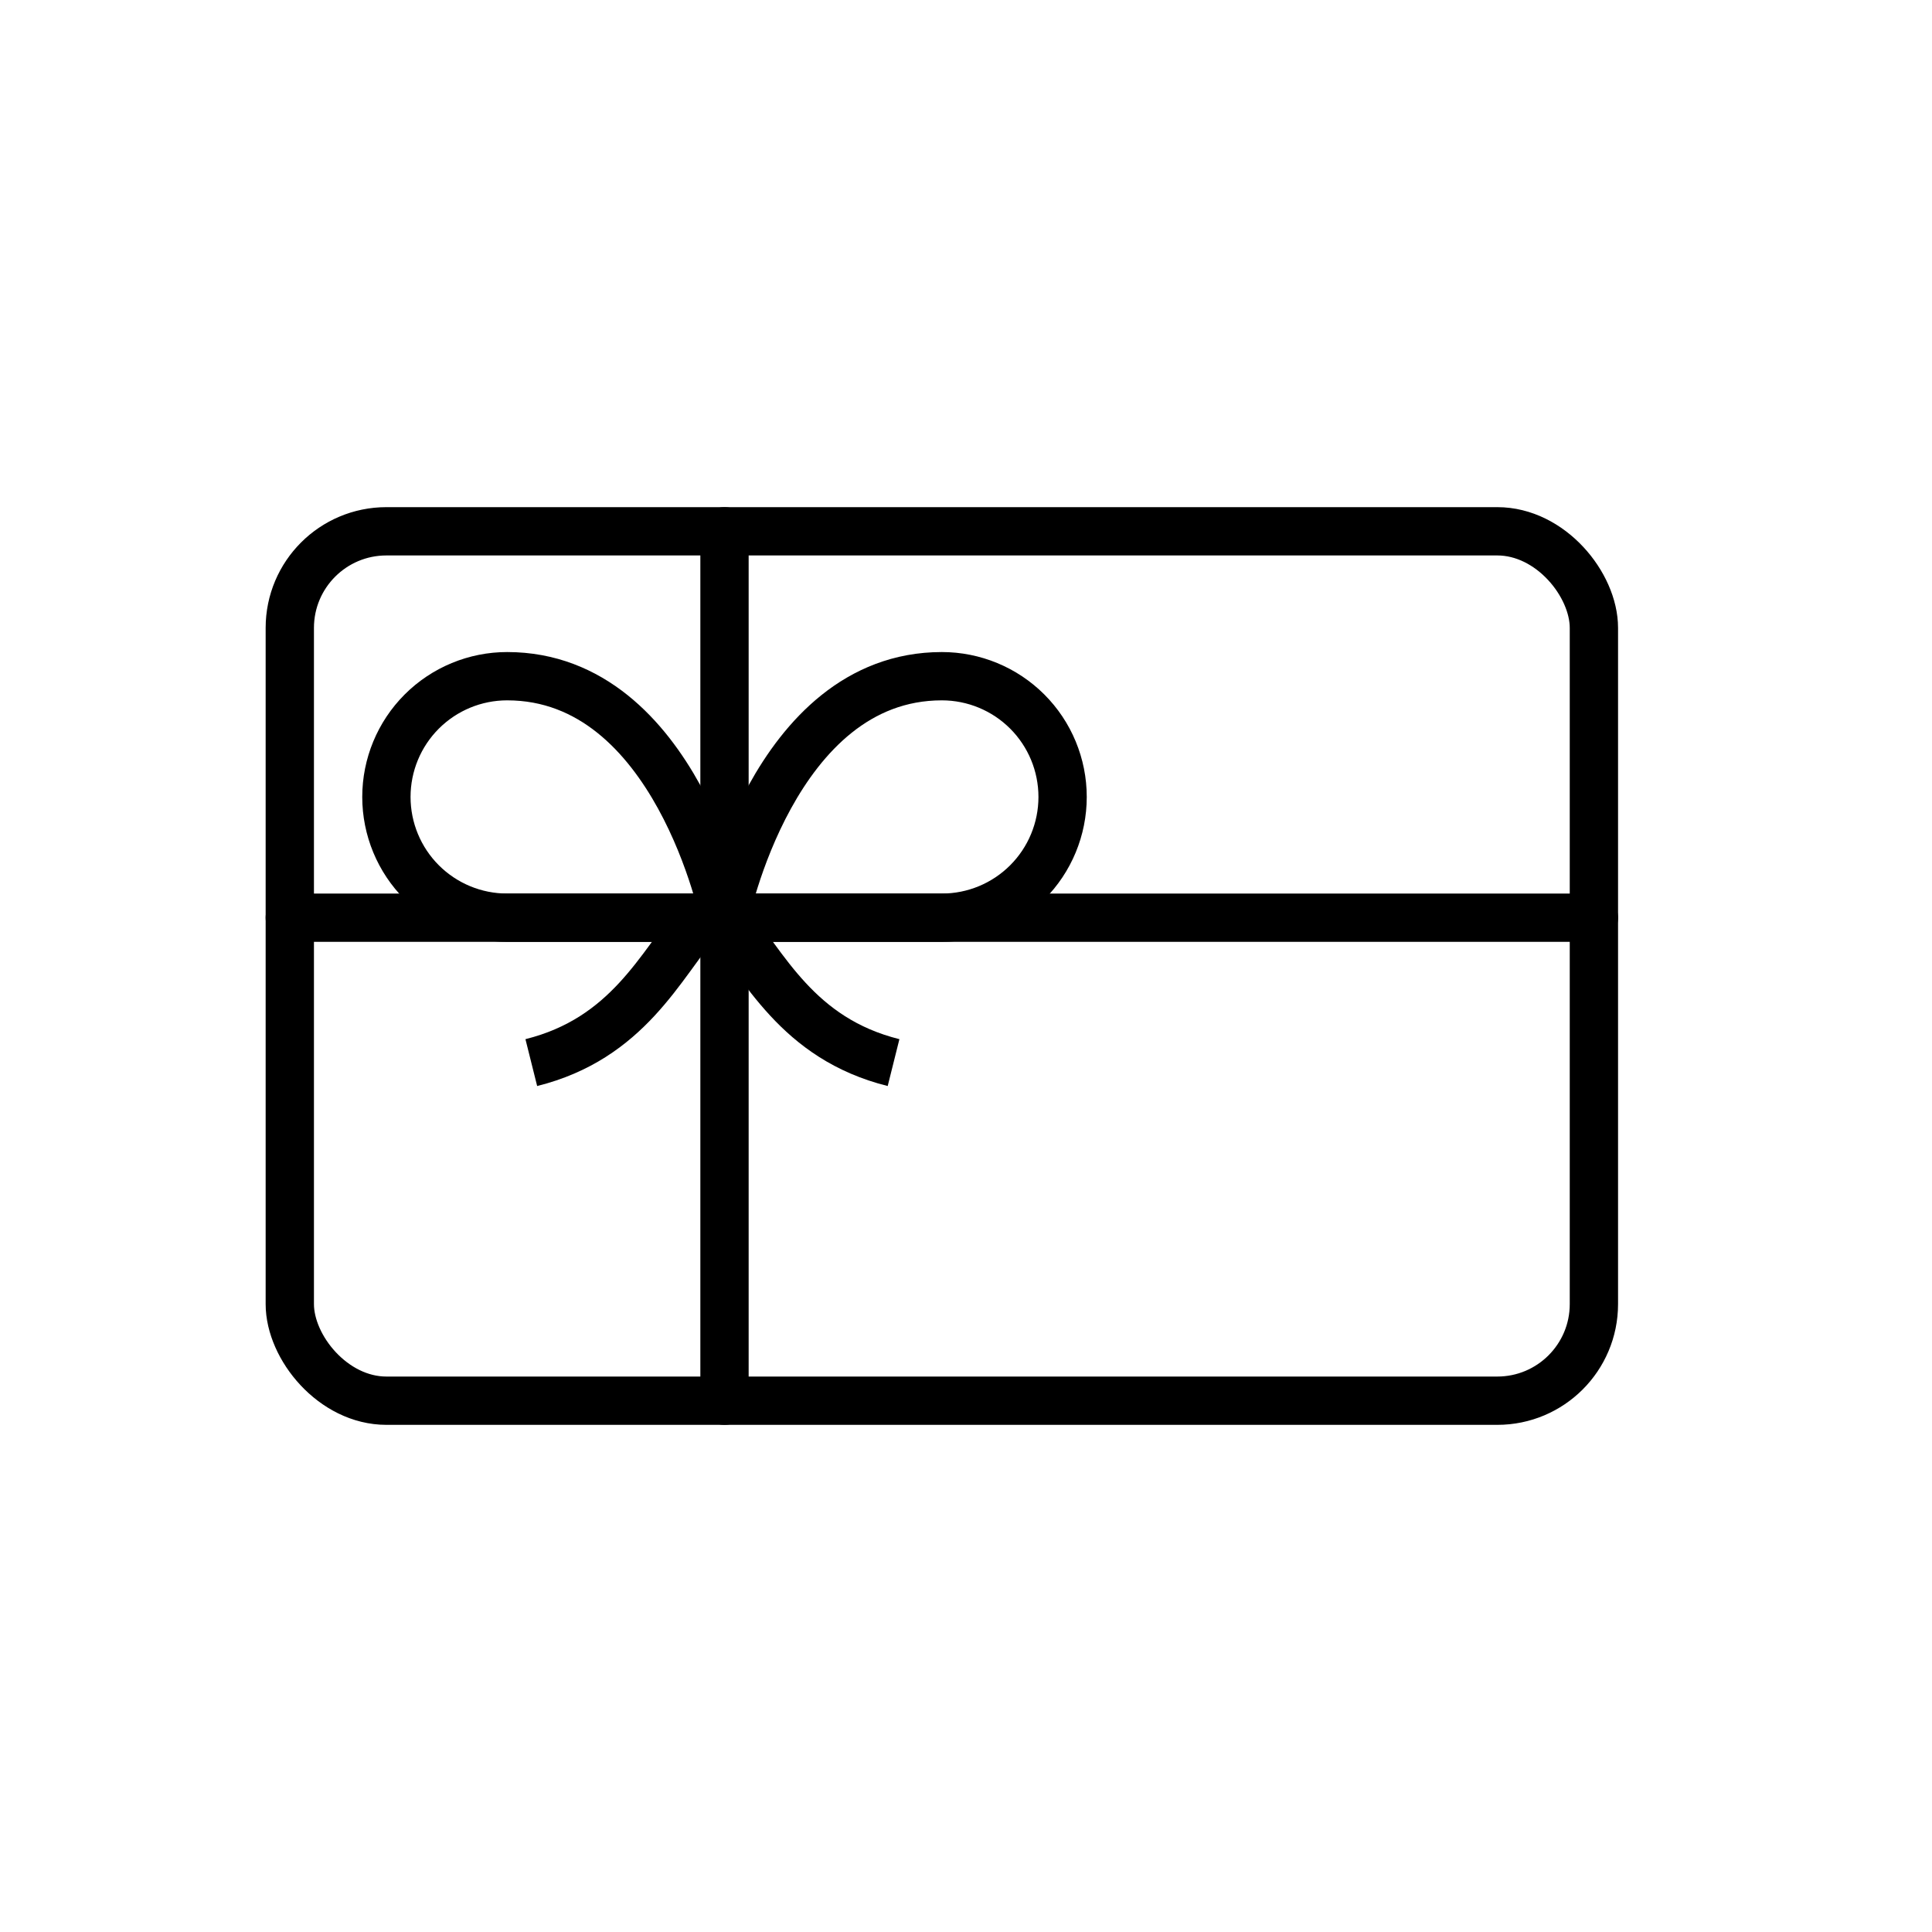 <svg width="40" height="40" viewBox="0 0 40 40" fill="none" xmlns="http://www.w3.org/2000/svg">
<path d="M15 19H10.5C9.837 19 9.201 18.737 8.732 18.268C8.263 17.799 8 17.163 8 16.5C8 15.837 8.263 15.201 8.732 14.732C9.201 14.263 9.837 14 10.5 14C14 14 15 19 15 19Z" stroke="black" stroke-linecap="round" stroke-linejoin="round"/>
<path d="M15 19H19.5C20.163 19 20.799 18.737 21.268 18.268C21.737 17.799 22 17.163 22 16.5C22 15.837 21.737 15.201 21.268 14.732C20.799 14.263 20.163 14 19.5 14C16 14 15 19 15 19Z" stroke="black" stroke-linecap="round" stroke-linejoin="round"/>
<path d="M14.5 19C13.667 20 13 21.5 11 22" stroke="black" stroke-linejoin="round"/>
<path d="M15 19C15.833 20 16.5 21.5 18.5 22" stroke="black" stroke-linejoin="round"/>
<rect x="6" y="11" width="27" height="18" rx="2" stroke="black" stroke-linejoin="round"/>
<path d="M6 19H33" stroke="black" stroke-linecap="round" stroke-linejoin="round"/>
<path d="M15 29L15 11" stroke="black" stroke-linecap="round" stroke-linejoin="round"/>
</svg>
